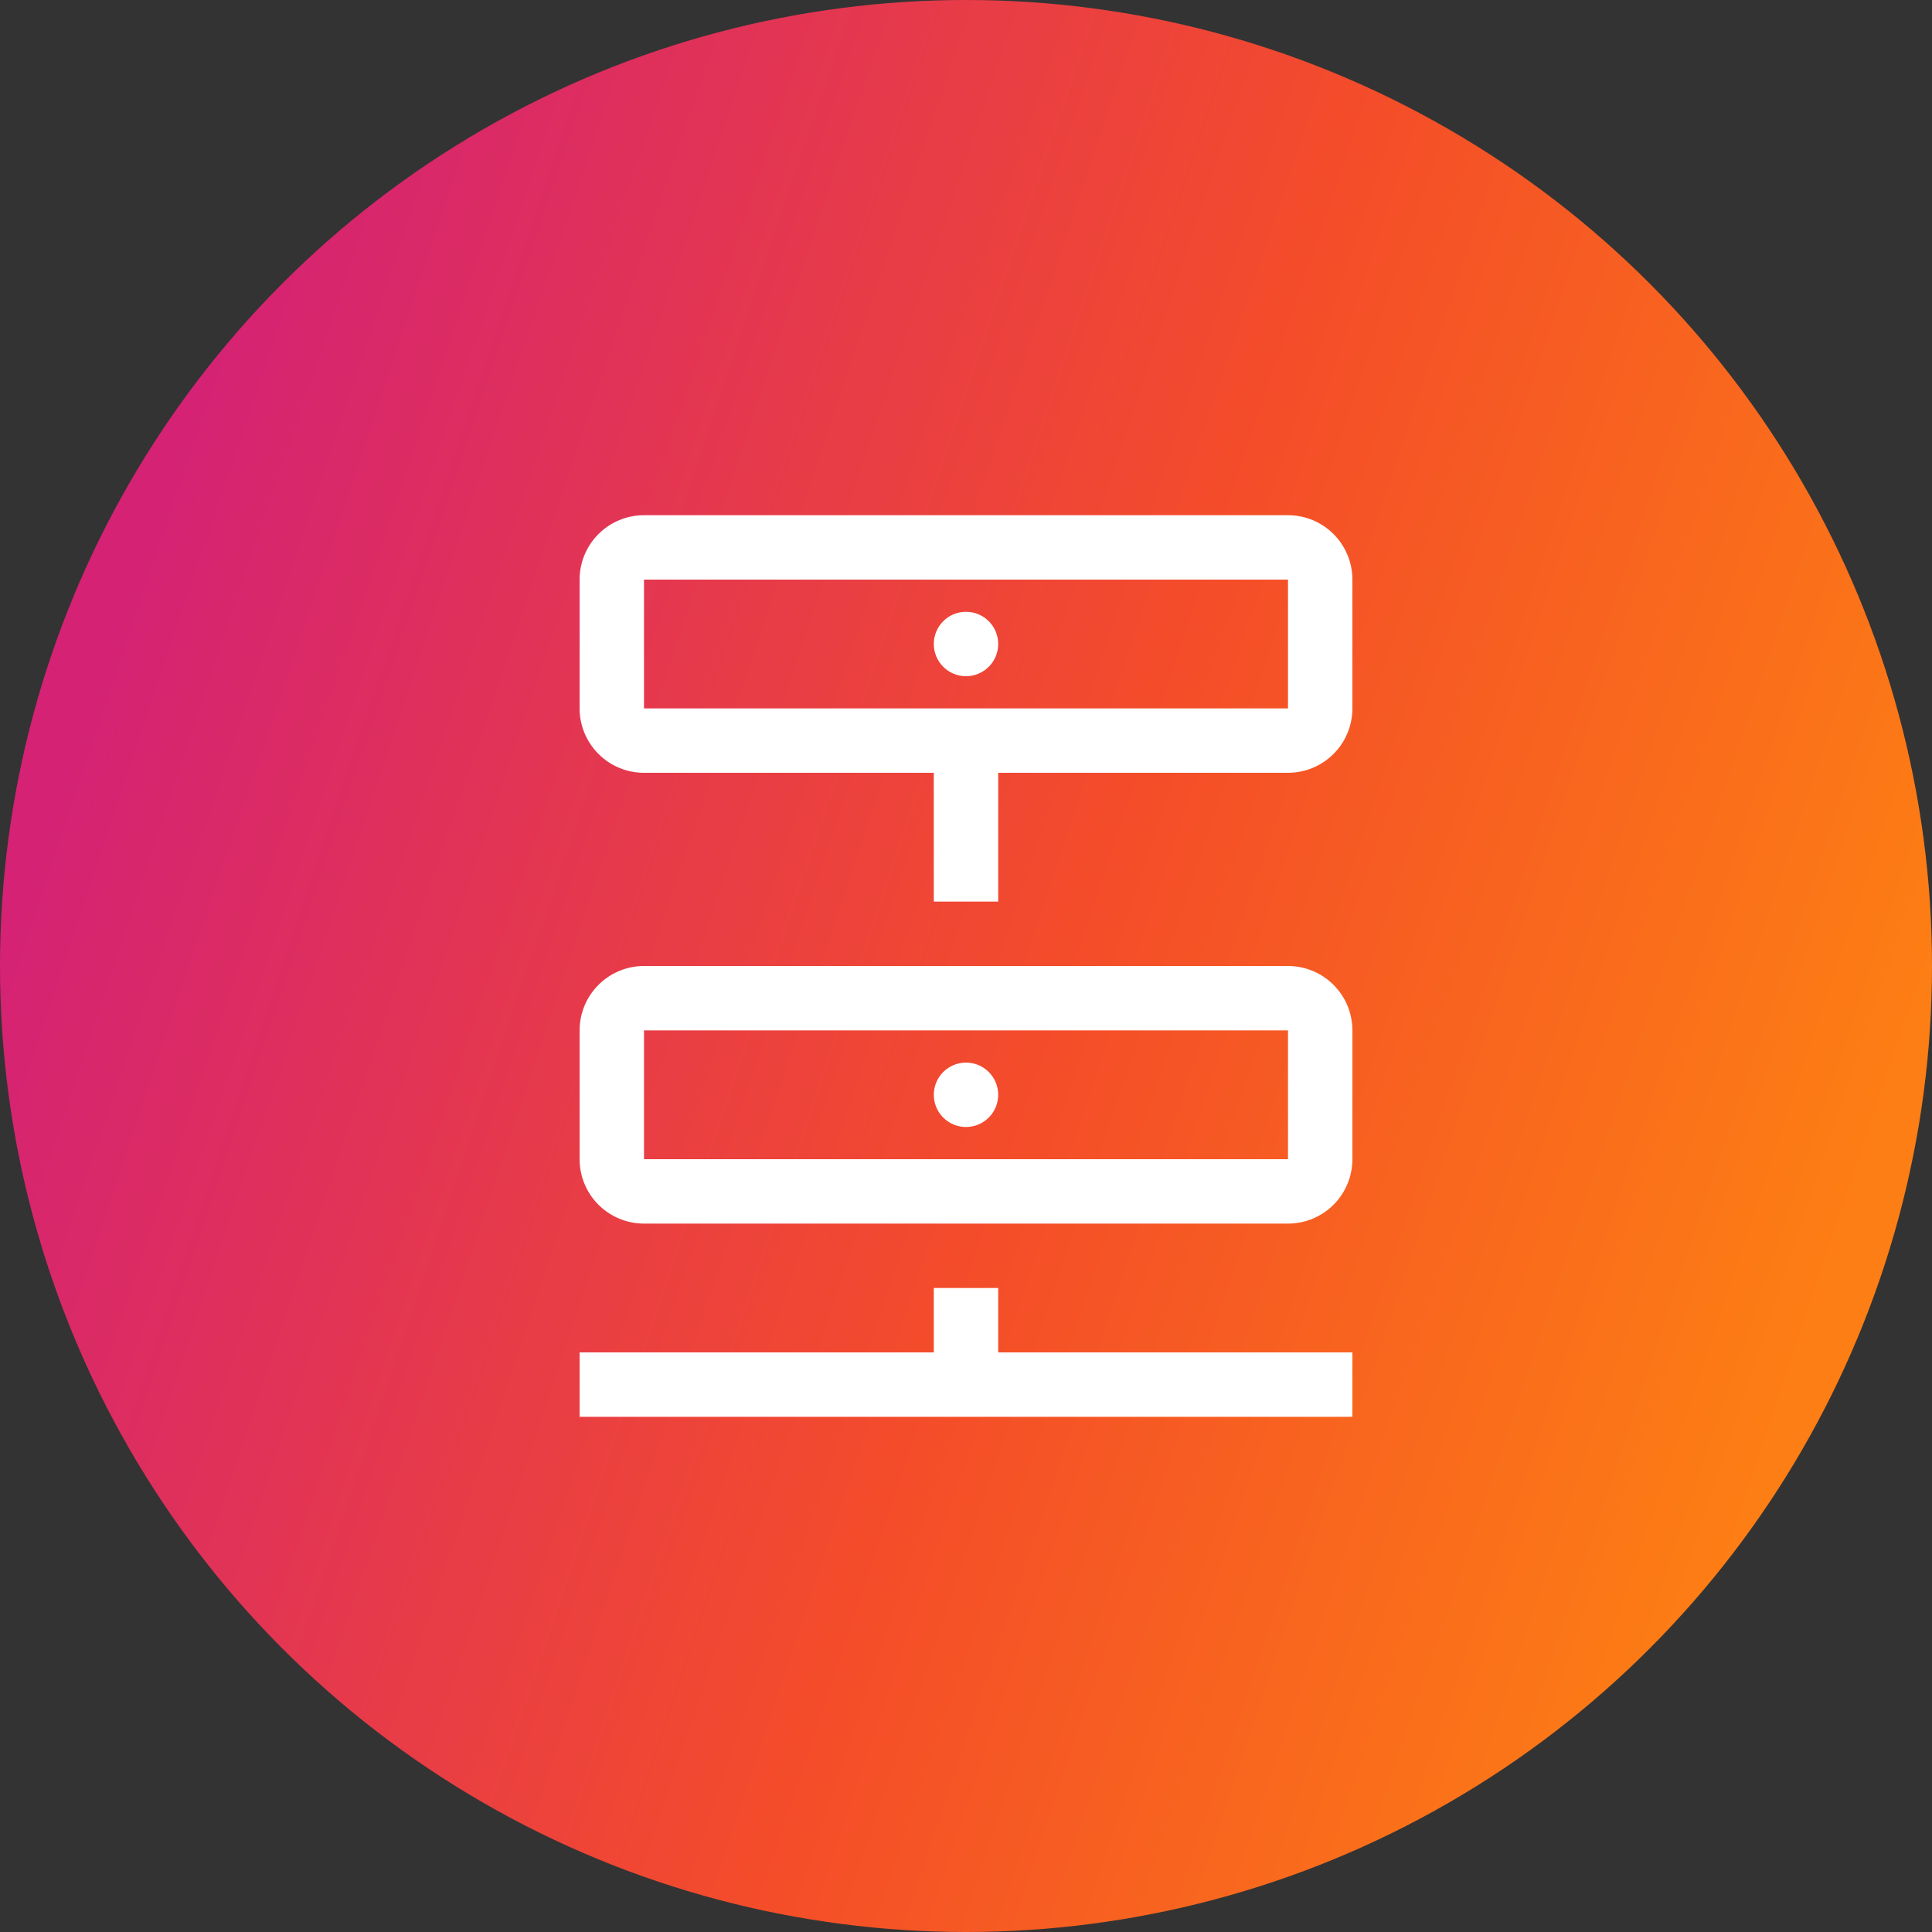 <svg width="120" height="120" viewBox="0 0 120 120" fill="none" xmlns="http://www.w3.org/2000/svg">
<rect x="0" y="0" width="120" height="120" fill="#333333" stroke="none"/>
<circle cx="60" cy="60" r="60" fill="url(#paint0_linear_2209_11058)"/>
<path d="M60 42C61.105 42 62 41.105 62 40C62 38.895 61.105 38 60 38C58.895 38 58 38.895 58 40C58 41.105 58.895 42 60 42Z" fill="white"/>
<path d="M80 32H40C38.939 32 37.922 32.421 37.172 33.172C36.421 33.922 36 34.939 36 36V44C36 45.061 36.421 46.078 37.172 46.828C37.922 47.579 38.939 48 40 48H58V56H62V48H80C81.061 48 82.078 47.579 82.828 46.828C83.579 46.078 84 45.061 84 44V36C84 34.939 83.579 33.922 82.828 33.172C82.078 32.421 81.061 32 80 32ZM80 44H40V36H80V44ZM62 84V80H58V84H36V88H84V84H62Z" fill="white"/>
<path d="M60 70C61.105 70 62 69.105 62 68C62 66.895 61.105 66 60 66C58.895 66 58 66.895 58 68C58 69.105 58.895 70 60 70Z" fill="white"/>
<path d="M40 76H80C81.061 76 82.078 75.579 82.828 74.828C83.579 74.078 84 73.061 84 72V64C84 62.939 83.579 61.922 82.828 61.172C82.078 60.421 81.061 60 80 60H40C38.939 60 37.922 60.421 37.172 61.172C36.421 61.922 36 62.939 36 64V72C36 73.061 36.421 74.078 37.172 74.828C37.922 75.579 38.939 76 40 76ZM40 64H80V72H40V64Z" fill="white"/>
<defs>
<linearGradient id="paint0_linear_2209_11058" x1="1.81565e-06" y1="60" x2="107.779" y2="96.293" gradientUnits="userSpaceOnUse">
<stop stop-color="#D52274"/>
<stop offset="0.562" stop-color="#F44D29"/>
<stop offset="1" stop-color="#FD7E14"/>
</linearGradient>
</defs>
</svg>
